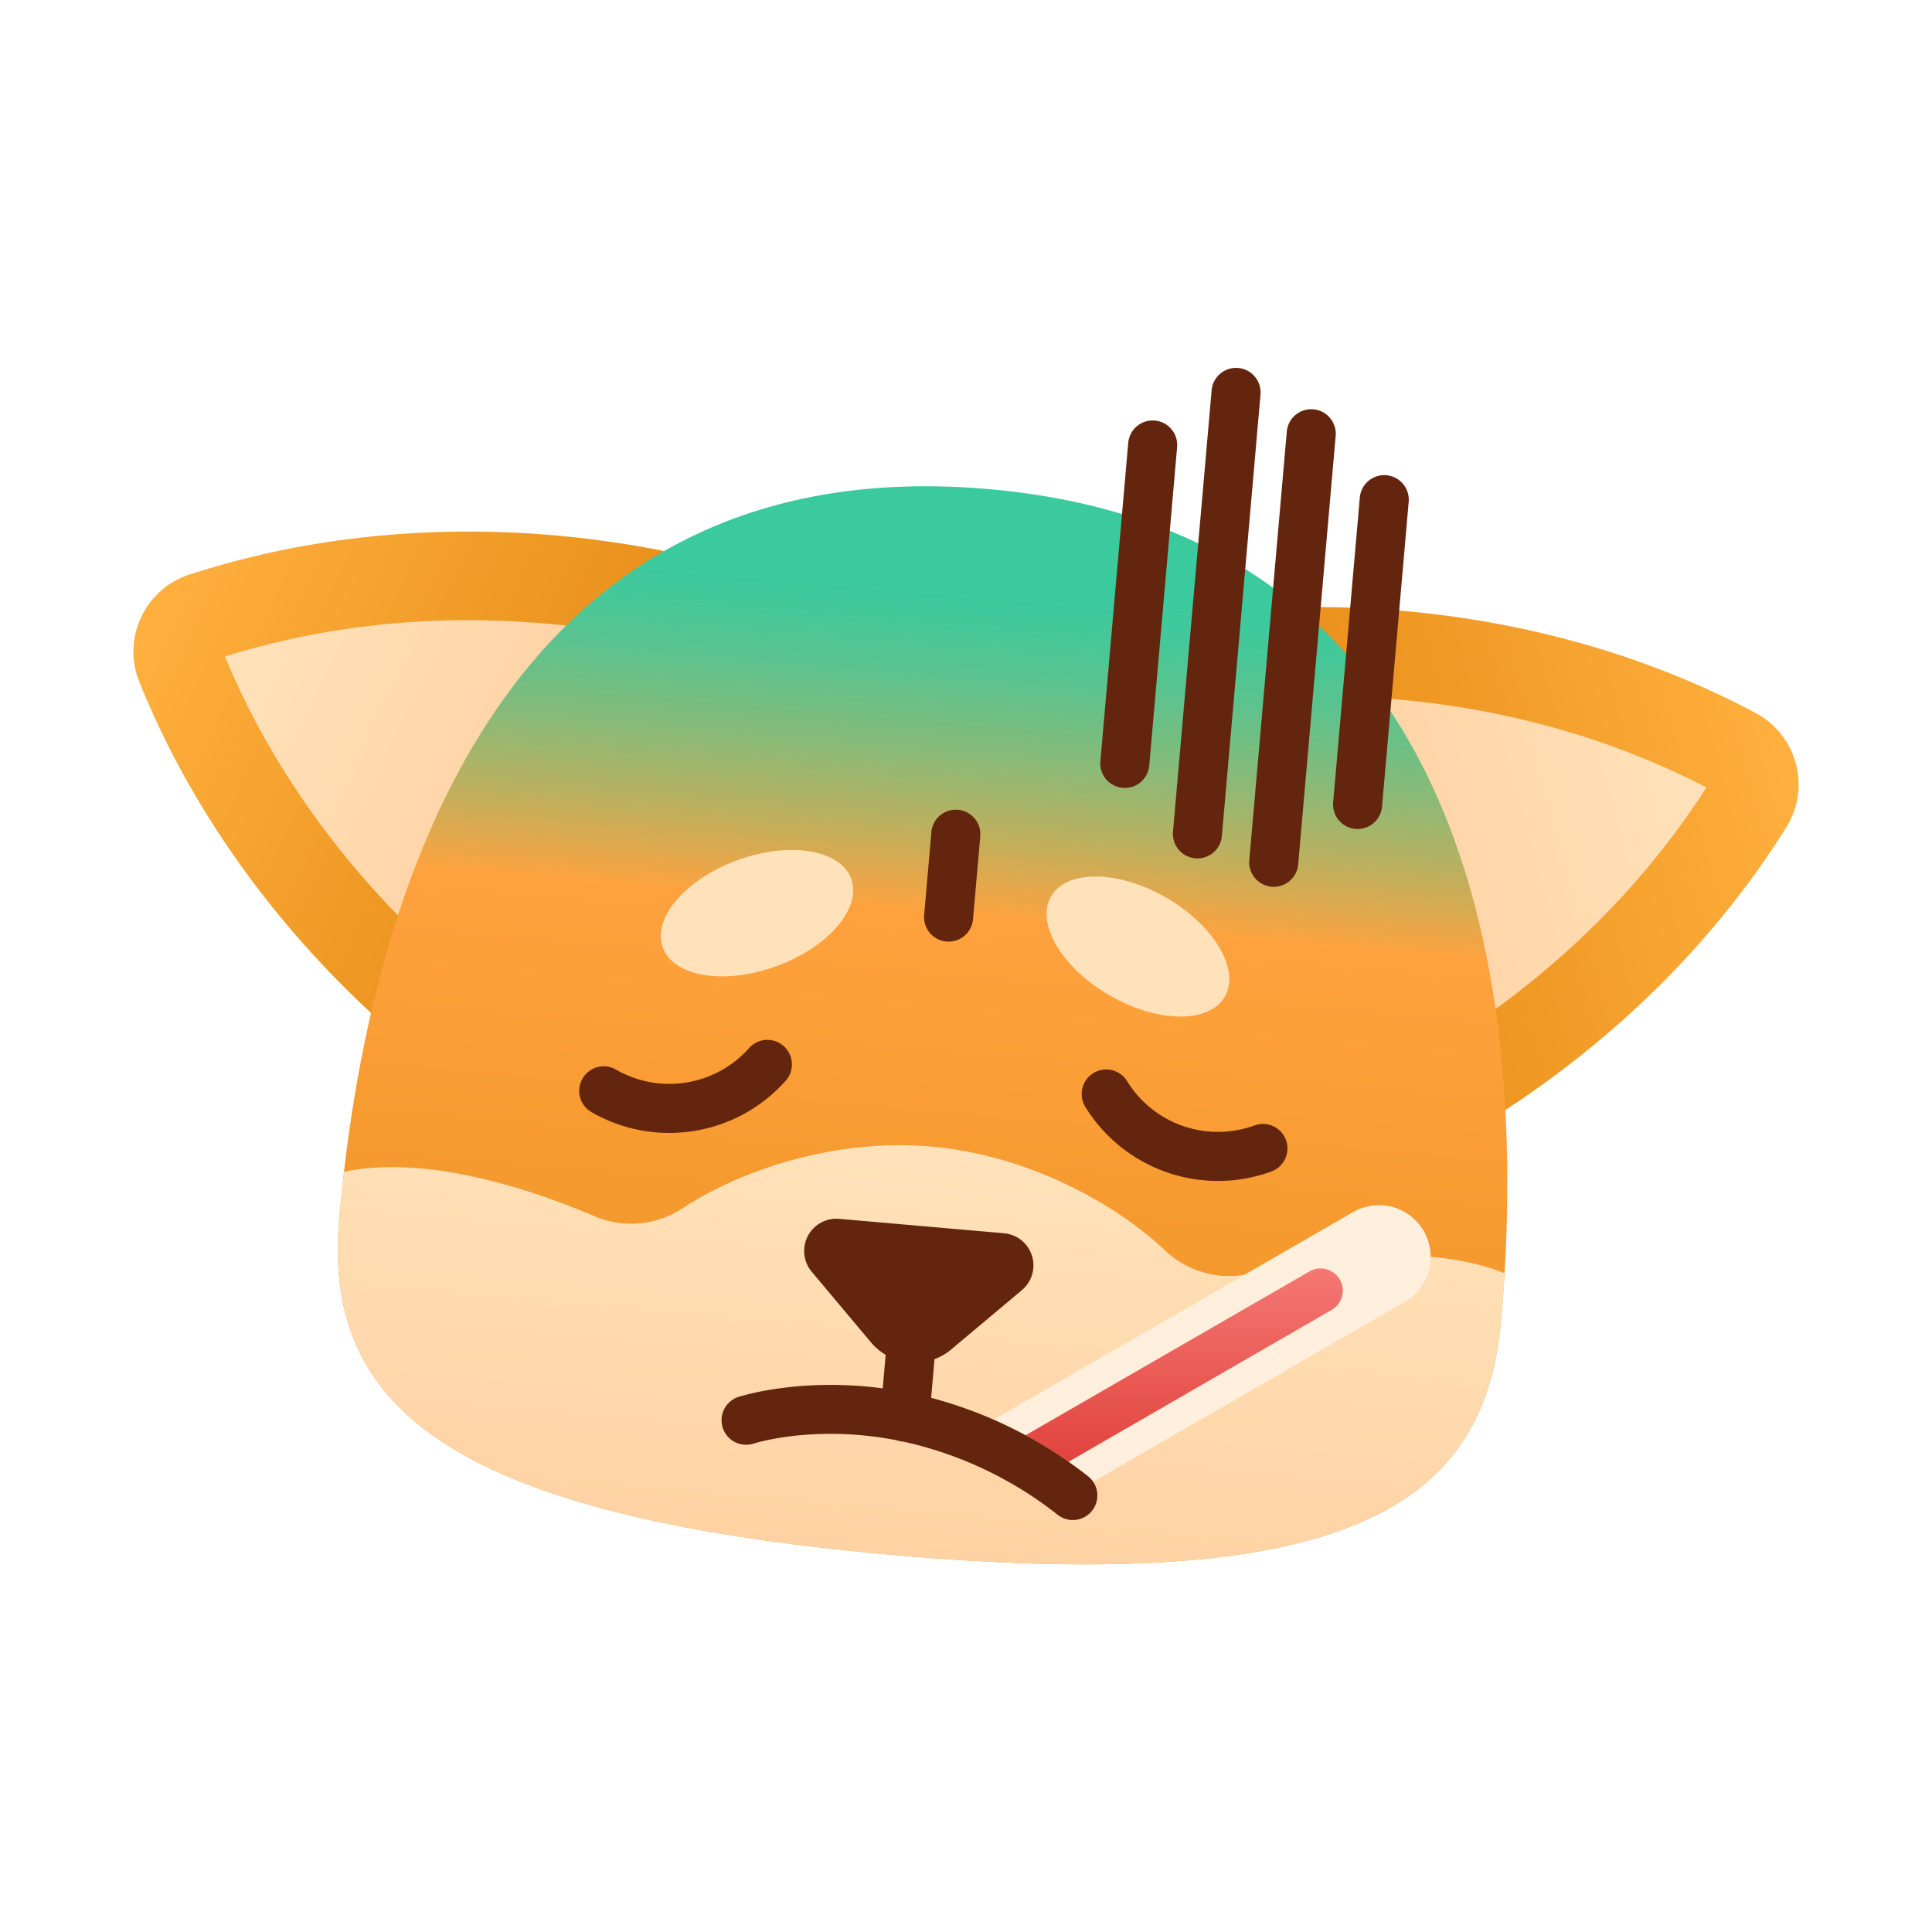 <svg xmlns="http://www.w3.org/2000/svg" xmlns:xlink="http://www.w3.org/1999/xlink" viewBox="0 0 512 512"><defs><linearGradient id="linear-gradient" x1="-6604.641" y1="-177.251" x2="-6604.641" y2="-58.791" gradientTransform="matrix(-0.259, -0.966, -0.966, 0.259, -1404.714, -6131.383)" gradientUnits="userSpaceOnUse"><stop offset="0" stop-color="#ffb03e"/><stop offset="1" stop-color="#ea911c"/></linearGradient><linearGradient id="linear-gradient-2" x1="-6604.641" y1="-152.716" x2="-6604.641" y2="-58.791" gradientTransform="matrix(-0.259, -0.966, -0.966, 0.259, -1404.714, -6131.383)" gradientUnits="userSpaceOnUse"><stop offset="0" stop-color="#ffe2ba"/><stop offset="1" stop-color="#ffd2a3"/></linearGradient><linearGradient id="linear-gradient-3" x1="-376.27" y1="-525.476" x2="-376.27" y2="-407.017" gradientTransform="translate(672.636 44.677) rotate(-65)" xlink:href="#linear-gradient"/><linearGradient id="linear-gradient-4" x1="-376.271" y1="-500.941" x2="-376.271" y2="-407.017" gradientTransform="translate(672.636 44.677) rotate(-65)" xlink:href="#linear-gradient-2"/><linearGradient id="linear-gradient-5" x1="229.993" y1="377.053" x2="229.993" y2="660.641" gradientTransform="translate(65.691 -266.054) rotate(5)" gradientUnits="userSpaceOnUse"><stop offset="0.094" stop-color="#3bca9e"/><stop offset="0.126" stop-color="#44c89a"/><stop offset="0.177" stop-color="#5cc38e"/><stop offset="0.242" stop-color="#84bb7a"/><stop offset="0.318" stop-color="#bbb05f"/><stop offset="0.4" stop-color="#ffa23e"/><stop offset="1" stop-color="#ea911c"/></linearGradient><linearGradient id="linear-gradient-6" x1="229.993" y1="551.955" x2="229.993" y2="660.641" gradientTransform="translate(65.691 -266.054) rotate(5)" xlink:href="#linear-gradient-2"/><linearGradient id="linear-gradient-7" x1="313.811" y1="387.403" x2="313.811" y2="336.149" gradientUnits="userSpaceOnUse"><stop offset="0" stop-color="#e2433e"/><stop offset="1" stop-color="#f47873"/></linearGradient></defs><g id="Brown_sick_thermometer"><path d="M342.178,160.952c43.814-1.032,86.897,8.68,123.116,28.018a21.184,21.184,0,0,1,7.446,6.59,21.435,21.435,0,0,1,.657,23.655C451.7,254.07,419.246,284.022,380.785,305.036Z" style="fill:url(#linear-gradient)"/><path d="M374.503,281.59c32.31-18.612,59.054-43.692,77.703-72.906C421.445,192.707,385.745,184.36,348.46,184.398Z" style="fill:url(#linear-gradient-2)"/><path d="M176.256,146.085c-42.97-8.624-87.085-6.542-126.111,6.213a21.184,21.184,0,0,0-8.477,5.197,21.435,21.435,0,0,0-4.755,23.181c15.315,38.094,42.075,73.227,76.302,100.6Z" style="fill:url(#linear-gradient-3)"/><path d="M123.474,259.277c-28.588-23.94-50.57-53.283-63.863-85.291,33.068-10.392,69.675-12.414,106.387-5.902Z" style="fill:url(#linear-gradient-4)"/><path d="M397.814,349.786c8.591-98.196-13.75-209.475-135.853-220.174l0,0-.014-.001-.015-.002v0C139.827,118.943,98.501,224.652,89.91,322.848c-4.221,48.244,25.628,78.62,147.306,89.27h0l.015.001.014.001v0C358.923,422.761,393.593,398.029,397.814,349.786Z" style="fill:url(#linear-gradient-5)"/><path d="M397.814,349.786q.538-6.156.905-12.373c-21.03-8.404-50.193-3.872-67.367.119a24.828,24.828,0,0,1-22.628-6.171c-12.926-12.245-36.107-25.247-61.974-27.51s-50.954,6.516-65.809,16.331a24.829,24.829,0,0,1-23.357,2.148c-16.243-6.923-44.234-16.468-66.42-11.794q-.713,6.167-1.254,12.313c-4.221,48.244,25.628,78.62,147.306,89.27h0l.015.001.014.001h0C358.923,422.761,393.593,398.03,397.814,349.786Z" style="fill:url(#linear-gradient-6)"/><path d="M372.294,344.993l-82.6,47.68a6.175,6.175,0,0,0-1.4-1.49c-1.71-1.33-3.43-2.59-5.14-3.78a120.398,120.398,0,0,0-11.38-7.04c-2.85-1.55-5.67-2.92-8.45-4.15l95.25-54.99a13.704,13.704,0,0,1,18.74,5.02A13.751,13.751,0,0,1,372.294,344.993Z" style="fill:#ffefdc"/><path d="M355.644,343.563a5.967,5.967,0,0,1-2.74,3.57l-69.75,40.27a120.398,120.398,0,0,0-11.38-7.04l75.25-43.42a5.883,5.883,0,0,1,8.62,6.62Z" style="fill:url(#linear-gradient-7)"/><path d="M288.289,391.183a114.767,114.767,0,0,0-41.526-20.745l.897-10.255a14.997,14.997,0,0,0,4.409-2.557l18.748-15.731a8.552,8.552,0,0,0-4.752-15.07l-43.659-3.819a8.552,8.552,0,0,0-7.296,14.016l15.731,18.747a15,15,0,0,0,3.87,3.268l-.778,8.891c-21.709-2.876-37.163,1.923-38.253,2.276a6.5,6.5,0,0,0,3.978,12.376c1.02-.323,16.585-5.044,37.956-.903a6.486,6.486,0,0,0,1.611.357c.058.005.116.004.173.008a101.115,101.115,0,0,1,40.934,19.422,6.5,6.5,0,0,0,7.957-10.281Z" style="fill:#63250d"/><path d="M322.819,312.962A41.313,41.313,0,0,1,287.612,293.32,6.5,6.5,0,0,1,298.7,286.532a28.281,28.281,0,0,0,33.688,11.743,6.5,6.5,0,1,1,4.446,12.215A40.939,40.939,0,0,1,322.819,312.962Z" style="fill:#63250d"/><path d="M177.339,300.234a41.023,41.023,0,0,1-20.552-5.496,6.5,6.5,0,1,1,6.5-11.258,28.275,28.275,0,0,0,35.215-5.714,6.5,6.5,0,0,1,9.74,8.61A41.209,41.209,0,0,1,177.339,300.234Z" style="fill:#63250d"/><path d="M251.392,249.538c-.19,0-.381-.008-.574-.024a6.502,6.502,0,0,1-5.91-7.042l1.916-21.899a6.501,6.501,0,1,1,12.952,1.132l-1.916,21.899A6.502,6.502,0,0,1,251.392,249.538Z" style="fill:#63250d"/><ellipse cx="301.57" cy="250.833" rx="14.965" ry="26.577" transform="matrix(0.5, -0.866, 0.866, 0.5, -66.443, 386.585)" style="fill:#ffe2ba"/><ellipse cx="200.608" cy="242" rx="26.577" ry="14.965" transform="translate(-70.671 83.206) rotate(-20)" style="fill:#ffe2ba"/><path d="M359.784,219.691c-.19,0-.381-.008-.574-.024a6.502,6.502,0,0,1-5.91-7.042l7.071-80.83a6.501,6.501,0,0,1,12.952,1.133l-7.071,80.83A6.502,6.502,0,0,1,359.784,219.691Z" style="fill:#63250d"/><path d="M337.563,235.011c-.19,0-.381-.008-.574-.024a6.502,6.502,0,0,1-5.91-7.042l9.93-113.502a6.501,6.501,0,1,1,12.952,1.132l-9.93,113.502A6.502,6.502,0,0,1,337.563,235.011Z" style="fill:#63250d"/><path d="M317.342,227.487c-.191,0-.381-.008-.574-.024a6.502,6.502,0,0,1-5.91-7.042L321.1,103.37a6.501,6.501,0,0,1,12.952,1.133L323.81,221.553A6.502,6.502,0,0,1,317.342,227.487Z" style="fill:#63250d"/><path d="M298.097,208.811c-.19,0-.381-.008-.574-.024a6.502,6.502,0,0,1-5.91-7.042l7.387-84.447a6.501,6.501,0,0,1,12.952,1.132l-7.387,84.447A6.502,6.502,0,0,1,298.097,208.811Z" style="fill:#63250d"/></g></svg>
